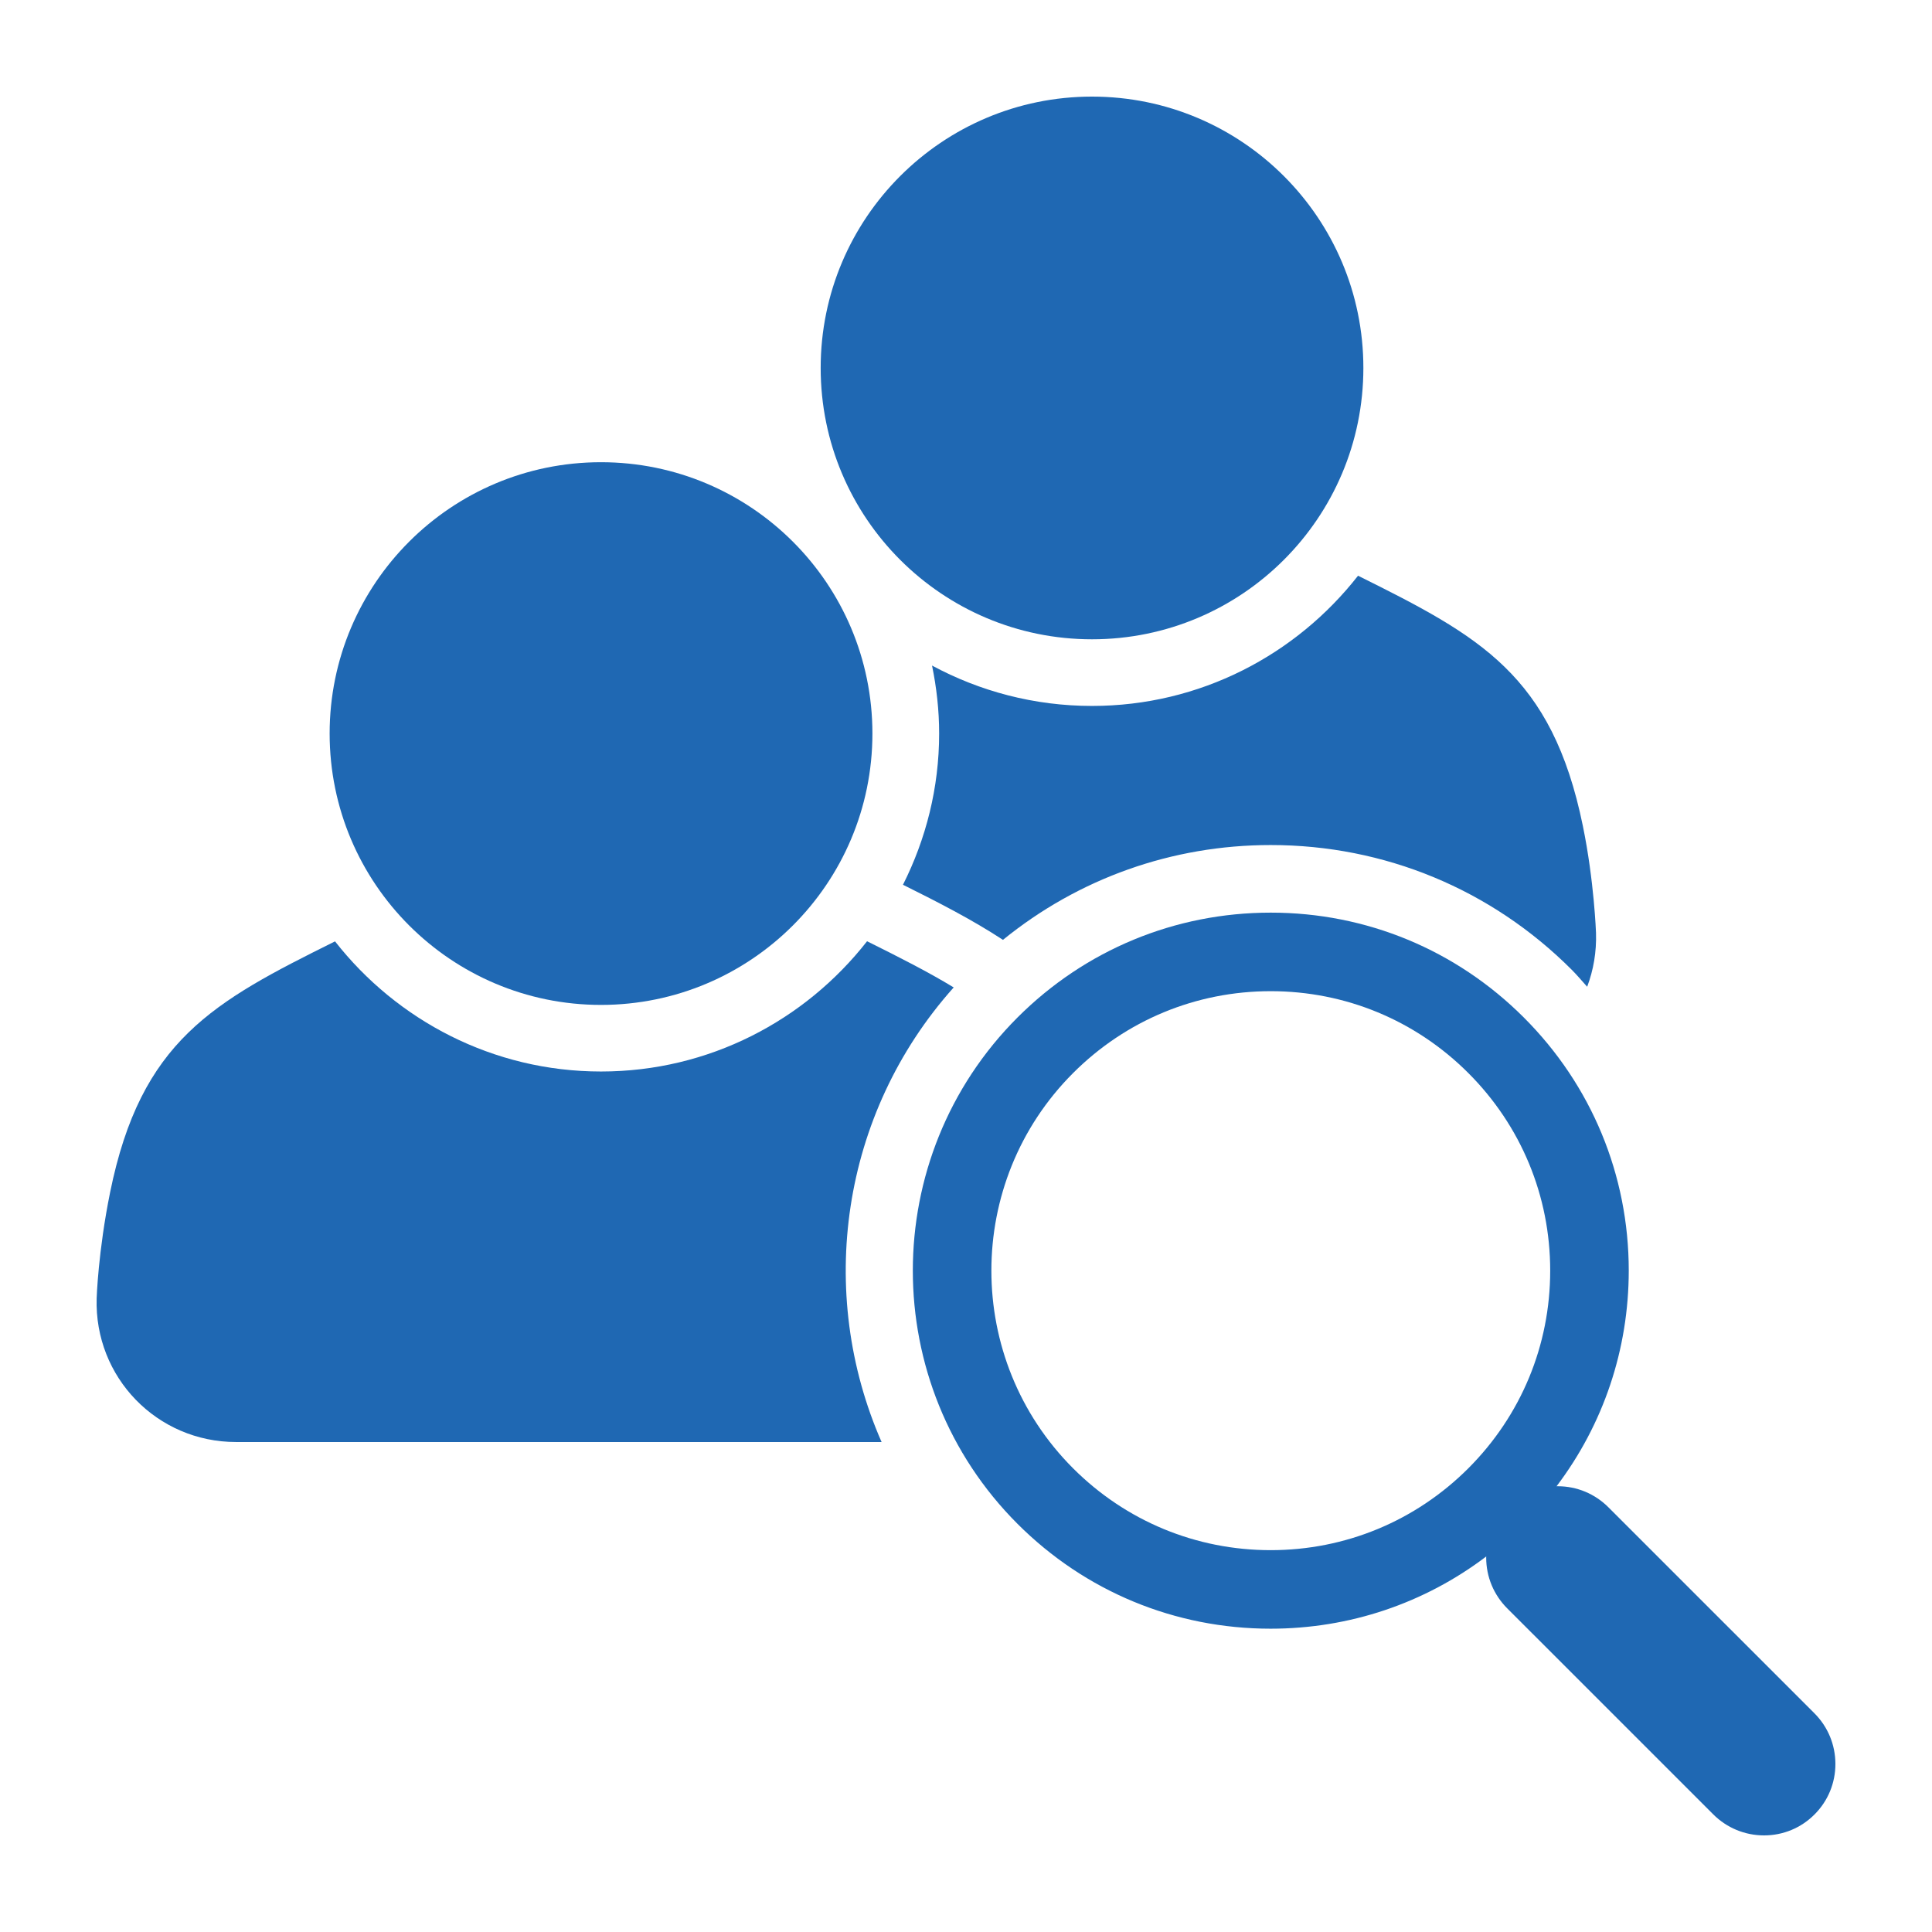 <svg fill="#1F68B3" xmlns="http://www.w3.org/2000/svg" xmlns:xlink="http://www.w3.org/1999/xlink" version="1.1" x="0px" y="0px" viewBox="0 0 100 100" enable-background="new 0 0 100 100" xml:space="preserve"><path d="M81.925,42.728c0.002,0.009,0.002,0.017,0.005,0.024c0.004,0.016,0.008,0.027,0.01,0.042L81.925,42.728z"></path><path d="M56.523,33.09c7.754,0,14.045-6.287,14.045-14.045C70.568,11.289,64.277,5,56.523,5c-7.754,0-14.044,6.289-14.045,14.045  C42.478,26.803,48.768,33.09,56.523,33.09z"></path><path d="M31.107,52.014c7.756,0,14.049-6.285,14.049-14.047c0-7.755-6.293-14.043-14.049-14.043  c-7.754,0-14.045,6.288-14.045,14.043C17.062,45.729,23.353,52.014,31.107,52.014z"></path><path d="M56.523,36.539c-2.996,0-5.813-0.76-8.281-2.09c0.234,1.137,0.368,2.311,0.368,3.518c0,2.815-0.685,5.469-1.872,7.828  c1.857,0.924,3.596,1.816,5.175,2.852c3.909-3.178,8.75-4.908,13.858-4.908c5.887-0.001,11.418,2.29,15.578,6.452  c0.283,0.283,0.537,0.588,0.803,0.883c0.324-0.863,0.49-1.806,0.457-2.793c0,0-0.094-2.682-0.68-5.529  c-1.601-7.828-5.334-9.822-11.637-12.953C67.088,33.895,62.113,36.539,56.523,36.539z"></path><path d="M49.363,51.109c-1.32-0.803-2.809-1.558-4.484-2.39c-3.204,4.097-8.178,6.742-13.771,6.742  c-5.588,0-10.563-2.646-13.767-6.736c-6.312,3.135-10.046,5.127-11.642,12.992c-0.622,3.066-0.696,5.484-0.696,5.484  c-0.123,4.09,3.124,7.438,7.218,7.438h33.41C42.246,66.928,43.493,57.676,49.363,51.109z"></path><path d="M93.909,88.674L83.254,78.02c-0.702-0.703-1.633-1.092-2.622-1.092c-0.004,0-0.006,0-0.008-0.002  c-0.021,0-0.038,0.002-0.058,0.004c2.422-3.199,3.735-7.076,3.738-11.16c0-4.949-1.929-9.604-5.431-13.104  c-3.5-3.5-8.151-5.43-13.104-5.428c-4.947,0-9.604,1.928-13.104,5.428c-7.223,7.225-7.223,18.98,0,26.207  c3.5,3.5,8.152,5.428,13.102,5.428c4.082,0,7.963-1.314,11.16-3.738c0,0.023-0.002,0.045-0.002,0.066  c0.002,0.99,0.391,1.922,1.092,2.623L88.676,93.91c0.7,0.699,1.633,1.088,2.624,1.09c0-0.002,0.002,0,0.007,0  c0.986,0,1.916-0.385,2.61-1.082c0.7-0.699,1.085-1.631,1.083-2.621S94.611,89.375,93.909,88.674z M76.001,75.999  c-2.733,2.731-6.366,4.237-10.231,4.237c-3.861,0-7.494-1.504-10.227-4.236c-5.639-5.643-5.639-14.82,0-20.459  c2.732-2.732,6.365-4.238,10.229-4.238c3.865,0,7.498,1.506,10.229,4.238c2.733,2.732,4.237,6.365,4.237,10.229  C80.238,69.634,78.732,73.266,76.001,75.999z"></path></svg>